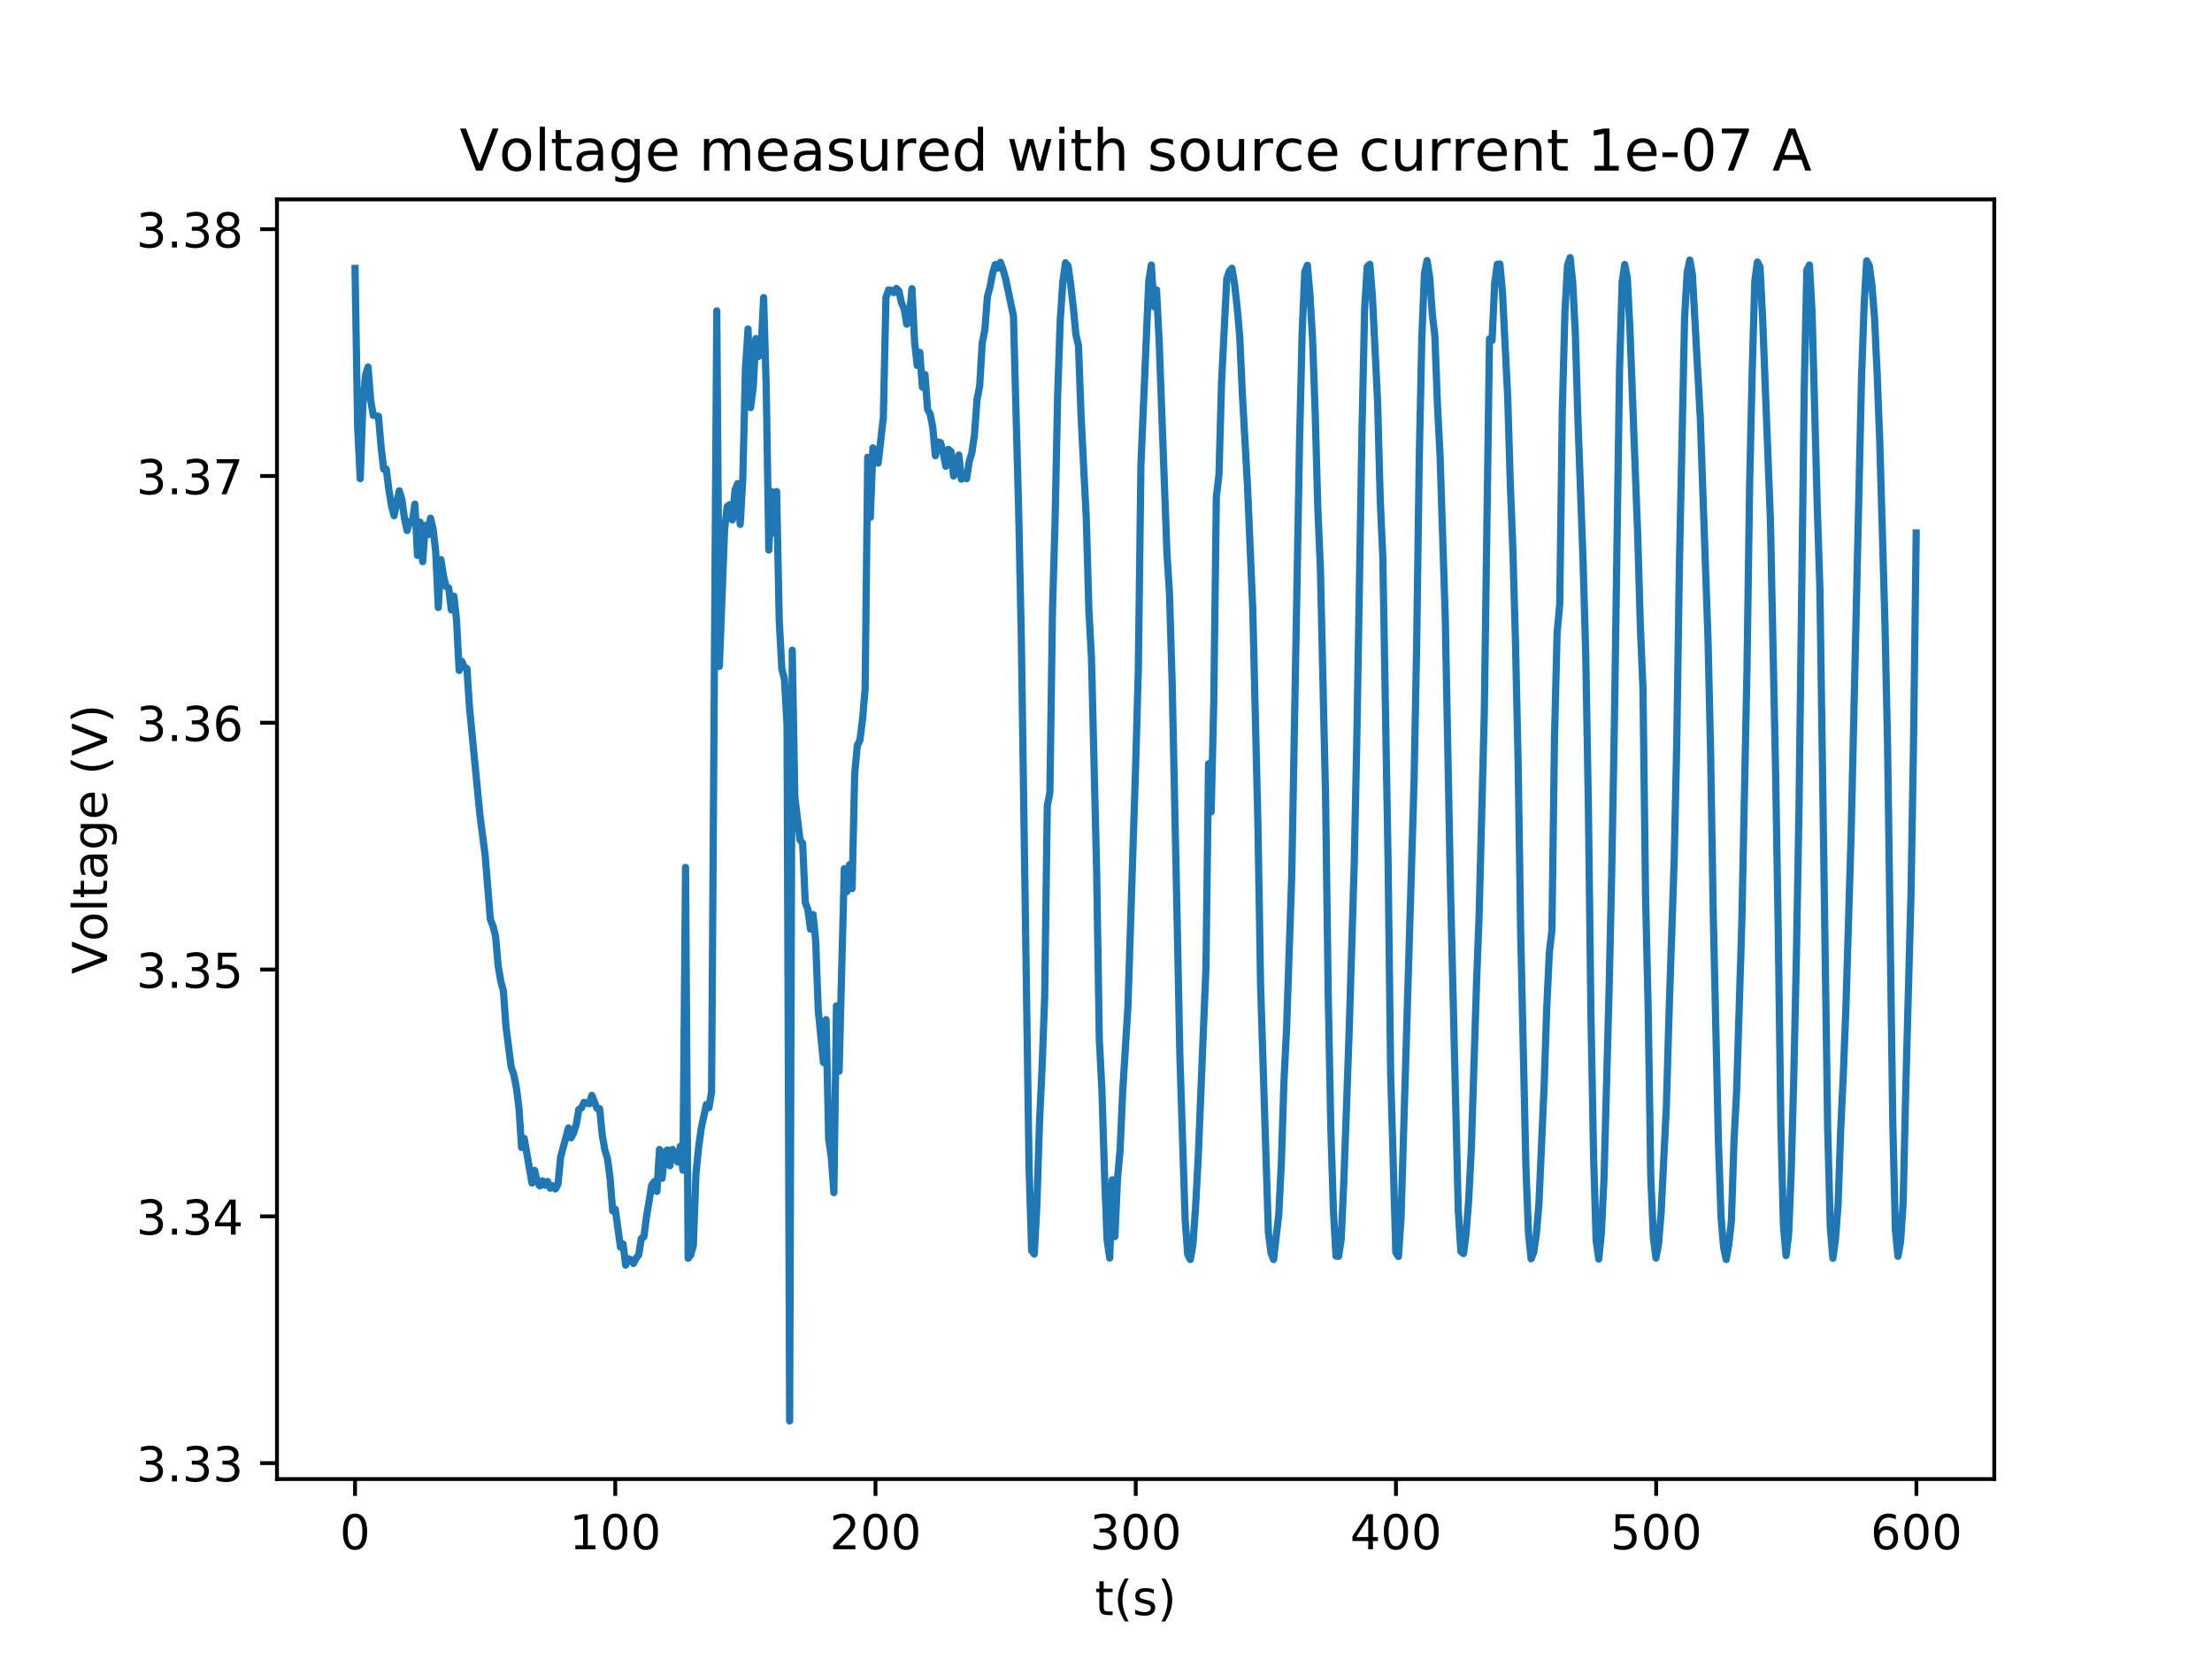 <?xml version="1.0" encoding="utf-8" standalone="no"?>
<!DOCTYPE svg PUBLIC "-//W3C//DTD SVG 1.1//EN"
  "http://www.w3.org/Graphics/SVG/1.1/DTD/svg11.dtd">
<!-- Created with matplotlib (http://matplotlib.org/) -->
<svg height="345pt" version="1.1" viewBox="0 0 460 345" width="460pt" xmlns="http://www.w3.org/2000/svg" xmlns:xlink="http://www.w3.org/1999/xlink">
 <defs>
  <style type="text/css">
*{stroke-linecap:butt;stroke-linejoin:round;}
  </style>
 </defs>
 <g id="figure_1">
  <g id="patch_1">
   <path d="M 0 345.6 
L 460.8 345.6 
L 460.8 0 
L 0 0 
z
" style="fill:#ffffff;"/>
  </g>
  <g id="axes_1">
   <g id="patch_2">
    <path d="M 57.6 307.584 
L 414.72 307.584 
L 414.72 41.472 
L 57.6 41.472 
z
" style="fill:#ffffff;"/>
   </g>
   <g id="matplotlib.axis_1">
    <g id="xtick_1">
     <g id="line2d_1">
      <defs>
       <path d="M 0 0 
L 0 3.5 
" id="m2e6002503b" style="stroke:#000000;stroke-width:0.8;"/>
      </defs>
      <g>
       <use style="stroke:#000000;stroke-width:0.8;" x="73.833" xlink:href="#m2e6002503b" y="307.584"/>
      </g>
     </g>
     <g id="text_1">
      <!-- 0 -->
      <defs>
       <path d="M 31.781 66.406 
Q 24.172 66.406 20.328 58.906 
Q 16.5 51.422 16.5 36.375 
Q 16.5 21.391 20.328 13.891 
Q 24.172 6.391 31.781 6.391 
Q 39.453 6.391 43.281 13.891 
Q 47.125 21.391 47.125 36.375 
Q 47.125 51.422 43.281 58.906 
Q 39.453 66.406 31.781 66.406 
z
M 31.781 74.219 
Q 44.047 74.219 50.516 64.516 
Q 56.984 54.828 56.984 36.375 
Q 56.984 17.969 50.516 8.266 
Q 44.047 -1.422 31.781 -1.422 
Q 19.531 -1.422 13.062 8.266 
Q 6.594 17.969 6.594 36.375 
Q 6.594 54.828 13.062 64.516 
Q 19.531 74.219 31.781 74.219 
z
" id="DejaVuSans-30"/>
      </defs>
      <g transform="translate(70.651 322.182)scale(0.1 -0.1)">
       <use xlink:href="#DejaVuSans-30"/>
      </g>
     </g>
    </g>
    <g id="xtick_2">
     <g id="line2d_2">
      <g>
       <use style="stroke:#000000;stroke-width:0.8;" x="127.949" xlink:href="#m2e6002503b" y="307.584"/>
      </g>
     </g>
     <g id="text_2">
      <!-- 100 -->
      <defs>
       <path d="M 12.406 8.297 
L 28.516 8.297 
L 28.516 63.922 
L 10.984 60.406 
L 10.984 69.391 
L 28.422 72.906 
L 38.281 72.906 
L 38.281 8.297 
L 54.391 8.297 
L 54.391 0 
L 12.406 0 
z
" id="DejaVuSans-31"/>
      </defs>
      <g transform="translate(118.405 322.182)scale(0.1 -0.1)">
       <use xlink:href="#DejaVuSans-31"/>
       <use x="63.623" xlink:href="#DejaVuSans-30"/>
       <use x="127.246" xlink:href="#DejaVuSans-30"/>
      </g>
     </g>
    </g>
    <g id="xtick_3">
     <g id="line2d_3">
      <g>
       <use style="stroke:#000000;stroke-width:0.8;" x="182.065" xlink:href="#m2e6002503b" y="307.584"/>
      </g>
     </g>
     <g id="text_3">
      <!-- 200 -->
      <defs>
       <path d="M 19.188 8.297 
L 53.609 8.297 
L 53.609 0 
L 7.328 0 
L 7.328 8.297 
Q 12.938 14.109 22.625 23.891 
Q 32.328 33.688 34.812 36.531 
Q 39.547 41.844 41.422 45.531 
Q 43.312 49.219 43.312 52.781 
Q 43.312 58.594 39.234 62.25 
Q 35.156 65.922 28.609 65.922 
Q 23.969 65.922 18.812 64.312 
Q 13.672 62.703 7.812 59.422 
L 7.812 69.391 
Q 13.766 71.781 18.938 73 
Q 24.125 74.219 28.422 74.219 
Q 39.75 74.219 46.484 68.547 
Q 53.219 62.891 53.219 53.422 
Q 53.219 48.922 51.531 44.891 
Q 49.859 40.875 45.406 35.406 
Q 44.188 33.984 37.641 27.219 
Q 31.109 20.453 19.188 8.297 
z
" id="DejaVuSans-32"/>
      </defs>
      <g transform="translate(172.522 322.182)scale(0.1 -0.1)">
       <use xlink:href="#DejaVuSans-32"/>
       <use x="63.623" xlink:href="#DejaVuSans-30"/>
       <use x="127.246" xlink:href="#DejaVuSans-30"/>
      </g>
     </g>
    </g>
    <g id="xtick_4">
     <g id="line2d_4">
      <g>
       <use style="stroke:#000000;stroke-width:0.8;" x="236.182" xlink:href="#m2e6002503b" y="307.584"/>
      </g>
     </g>
     <g id="text_4">
      <!-- 300 -->
      <defs>
       <path d="M 40.578 39.312 
Q 47.656 37.797 51.625 33 
Q 55.609 28.219 55.609 21.188 
Q 55.609 10.406 48.188 4.484 
Q 40.766 -1.422 27.094 -1.422 
Q 22.516 -1.422 17.656 -0.516 
Q 12.797 0.391 7.625 2.203 
L 7.625 11.719 
Q 11.719 9.328 16.594 8.109 
Q 21.484 6.891 26.812 6.891 
Q 36.078 6.891 40.938 10.547 
Q 45.797 14.203 45.797 21.188 
Q 45.797 27.641 41.281 31.266 
Q 36.766 34.906 28.719 34.906 
L 20.219 34.906 
L 20.219 43.016 
L 29.109 43.016 
Q 36.375 43.016 40.234 45.922 
Q 44.094 48.828 44.094 54.297 
Q 44.094 59.906 40.109 62.906 
Q 36.141 65.922 28.719 65.922 
Q 24.656 65.922 20.016 65.031 
Q 15.375 64.156 9.812 62.312 
L 9.812 71.094 
Q 15.438 72.656 20.344 73.438 
Q 25.25 74.219 29.594 74.219 
Q 40.828 74.219 47.359 69.109 
Q 53.906 64.016 53.906 55.328 
Q 53.906 49.266 50.438 45.094 
Q 46.969 40.922 40.578 39.312 
z
" id="DejaVuSans-33"/>
      </defs>
      <g transform="translate(226.638 322.182)scale(0.1 -0.1)">
       <use xlink:href="#DejaVuSans-33"/>
       <use x="63.623" xlink:href="#DejaVuSans-30"/>
       <use x="127.246" xlink:href="#DejaVuSans-30"/>
      </g>
     </g>
    </g>
    <g id="xtick_5">
     <g id="line2d_5">
      <g>
       <use style="stroke:#000000;stroke-width:0.8;" x="290.298" xlink:href="#m2e6002503b" y="307.584"/>
      </g>
     </g>
     <g id="text_5">
      <!-- 400 -->
      <defs>
       <path d="M 37.797 64.312 
L 12.891 25.391 
L 37.797 25.391 
z
M 35.203 72.906 
L 47.609 72.906 
L 47.609 25.391 
L 58.016 25.391 
L 58.016 17.188 
L 47.609 17.188 
L 47.609 0 
L 37.797 0 
L 37.797 17.188 
L 4.891 17.188 
L 4.891 26.703 
z
" id="DejaVuSans-34"/>
      </defs>
      <g transform="translate(280.754 322.182)scale(0.1 -0.1)">
       <use xlink:href="#DejaVuSans-34"/>
       <use x="63.623" xlink:href="#DejaVuSans-30"/>
       <use x="127.246" xlink:href="#DejaVuSans-30"/>
      </g>
     </g>
    </g>
    <g id="xtick_6">
     <g id="line2d_6">
      <g>
       <use style="stroke:#000000;stroke-width:0.8;" x="344.415" xlink:href="#m2e6002503b" y="307.584"/>
      </g>
     </g>
     <g id="text_6">
      <!-- 500 -->
      <defs>
       <path d="M 10.797 72.906 
L 49.516 72.906 
L 49.516 64.594 
L 19.828 64.594 
L 19.828 46.734 
Q 21.969 47.469 24.109 47.828 
Q 26.266 48.188 28.422 48.188 
Q 40.625 48.188 47.75 41.5 
Q 54.891 34.812 54.891 23.391 
Q 54.891 11.625 47.562 5.094 
Q 40.234 -1.422 26.906 -1.422 
Q 22.312 -1.422 17.547 -0.641 
Q 12.797 0.141 7.719 1.703 
L 7.719 11.625 
Q 12.109 9.234 16.797 8.062 
Q 21.484 6.891 26.703 6.891 
Q 35.156 6.891 40.078 11.328 
Q 45.016 15.766 45.016 23.391 
Q 45.016 31 40.078 35.438 
Q 35.156 39.891 26.703 39.891 
Q 22.75 39.891 18.812 39.016 
Q 14.891 38.141 10.797 36.281 
z
" id="DejaVuSans-35"/>
      </defs>
      <g transform="translate(334.871 322.182)scale(0.1 -0.1)">
       <use xlink:href="#DejaVuSans-35"/>
       <use x="63.623" xlink:href="#DejaVuSans-30"/>
       <use x="127.246" xlink:href="#DejaVuSans-30"/>
      </g>
     </g>
    </g>
    <g id="xtick_7">
     <g id="line2d_7">
      <g>
       <use style="stroke:#000000;stroke-width:0.8;" x="398.531" xlink:href="#m2e6002503b" y="307.584"/>
      </g>
     </g>
     <g id="text_7">
      <!-- 600 -->
      <defs>
       <path d="M 33.016 40.375 
Q 26.375 40.375 22.484 35.828 
Q 18.609 31.297 18.609 23.391 
Q 18.609 15.531 22.484 10.953 
Q 26.375 6.391 33.016 6.391 
Q 39.656 6.391 43.531 10.953 
Q 47.406 15.531 47.406 23.391 
Q 47.406 31.297 43.531 35.828 
Q 39.656 40.375 33.016 40.375 
z
M 52.594 71.297 
L 52.594 62.312 
Q 48.875 64.062 45.094 64.984 
Q 41.312 65.922 37.594 65.922 
Q 27.828 65.922 22.672 59.328 
Q 17.531 52.734 16.797 39.406 
Q 19.672 43.656 24.016 45.922 
Q 28.375 48.188 33.594 48.188 
Q 44.578 48.188 50.953 41.516 
Q 57.328 34.859 57.328 23.391 
Q 57.328 12.156 50.688 5.359 
Q 44.047 -1.422 33.016 -1.422 
Q 20.359 -1.422 13.672 8.266 
Q 6.984 17.969 6.984 36.375 
Q 6.984 53.656 15.188 63.938 
Q 23.391 74.219 37.203 74.219 
Q 40.922 74.219 44.703 73.484 
Q 48.484 72.75 52.594 71.297 
z
" id="DejaVuSans-36"/>
      </defs>
      <g transform="translate(388.987 322.182)scale(0.1 -0.1)">
       <use xlink:href="#DejaVuSans-36"/>
       <use x="63.623" xlink:href="#DejaVuSans-30"/>
       <use x="127.246" xlink:href="#DejaVuSans-30"/>
      </g>
     </g>
    </g>
    <g id="text_8">
     <!-- t(s) -->
     <defs>
      <path d="M 18.312 70.219 
L 18.312 54.688 
L 36.812 54.688 
L 36.812 47.703 
L 18.312 47.703 
L 18.312 18.016 
Q 18.312 11.328 20.141 9.422 
Q 21.969 7.516 27.594 7.516 
L 36.812 7.516 
L 36.812 0 
L 27.594 0 
Q 17.188 0 13.234 3.875 
Q 9.281 7.766 9.281 18.016 
L 9.281 47.703 
L 2.688 47.703 
L 2.688 54.688 
L 9.281 54.688 
L 9.281 70.219 
z
" id="DejaVuSans-74"/>
      <path d="M 31 75.875 
Q 24.469 64.656 21.281 53.656 
Q 18.109 42.672 18.109 31.391 
Q 18.109 20.125 21.312 9.062 
Q 24.516 -2 31 -13.188 
L 23.188 -13.188 
Q 15.875 -1.703 12.234 9.375 
Q 8.594 20.453 8.594 31.391 
Q 8.594 42.281 12.203 53.312 
Q 15.828 64.359 23.188 75.875 
z
" id="DejaVuSans-28"/>
      <path d="M 44.281 53.078 
L 44.281 44.578 
Q 40.484 46.531 36.375 47.5 
Q 32.281 48.484 27.875 48.484 
Q 21.188 48.484 17.844 46.438 
Q 14.5 44.391 14.5 40.281 
Q 14.5 37.156 16.891 35.375 
Q 19.281 33.594 26.516 31.984 
L 29.594 31.297 
Q 39.156 29.25 43.188 25.516 
Q 47.219 21.781 47.219 15.094 
Q 47.219 7.469 41.188 3.016 
Q 35.156 -1.422 24.609 -1.422 
Q 20.219 -1.422 15.453 -0.562 
Q 10.688 0.297 5.422 2 
L 5.422 11.281 
Q 10.406 8.688 15.234 7.391 
Q 20.062 6.109 24.812 6.109 
Q 31.156 6.109 34.562 8.281 
Q 37.984 10.453 37.984 14.406 
Q 37.984 18.062 35.516 20.016 
Q 33.062 21.969 24.703 23.781 
L 21.578 24.516 
Q 13.234 26.266 9.516 29.906 
Q 5.812 33.547 5.812 39.891 
Q 5.812 47.609 11.281 51.797 
Q 16.75 56 26.812 56 
Q 31.781 56 36.172 55.266 
Q 40.578 54.547 44.281 53.078 
z
" id="DejaVuSans-73"/>
      <path d="M 8.016 75.875 
L 15.828 75.875 
Q 23.141 64.359 26.781 53.312 
Q 30.422 42.281 30.422 31.391 
Q 30.422 20.453 26.781 9.375 
Q 23.141 -1.703 15.828 -13.188 
L 8.016 -13.188 
Q 14.5 -2 17.703 9.062 
Q 20.906 20.125 20.906 31.391 
Q 20.906 42.672 17.703 53.656 
Q 14.5 64.656 8.016 75.875 
z
" id="DejaVuSans-29"/>
     </defs>
     <g transform="translate(227.694 335.861)scale(0.1 -0.1)">
      <use xlink:href="#DejaVuSans-74"/>
      <use x="39.209" xlink:href="#DejaVuSans-28"/>
      <use x="78.223" xlink:href="#DejaVuSans-73"/>
      <use x="130.322" xlink:href="#DejaVuSans-29"/>
     </g>
    </g>
   </g>
   <g id="matplotlib.axis_2">
    <g id="ytick_1">
     <g id="line2d_8">
      <defs>
       <path d="M 0 0 
L -3.5 0 
" id="m7a44219eab" style="stroke:#000000;stroke-width:0.8;"/>
      </defs>
      <g>
       <use style="stroke:#000000;stroke-width:0.8;" x="57.6" xlink:href="#m7a44219eab" y="304.264"/>
      </g>
     </g>
     <g id="text_9">
      <!-- 3.33 -->
      <defs>
       <path d="M 10.688 12.406 
L 21 12.406 
L 21 0 
L 10.688 0 
z
" id="DejaVuSans-2e"/>
      </defs>
      <g transform="translate(28.334 308.063)scale(0.1 -0.1)">
       <use xlink:href="#DejaVuSans-33"/>
       <use x="63.623" xlink:href="#DejaVuSans-2e"/>
       <use x="95.41" xlink:href="#DejaVuSans-33"/>
       <use x="159.033" xlink:href="#DejaVuSans-33"/>
      </g>
     </g>
    </g>
    <g id="ytick_2">
     <g id="line2d_9">
      <g>
       <use style="stroke:#000000;stroke-width:0.8;" x="57.6" xlink:href="#m7a44219eab" y="252.944"/>
      </g>
     </g>
     <g id="text_10">
      <!-- 3.34 -->
      <g transform="translate(28.334 256.743)scale(0.1 -0.1)">
       <use xlink:href="#DejaVuSans-33"/>
       <use x="63.623" xlink:href="#DejaVuSans-2e"/>
       <use x="95.41" xlink:href="#DejaVuSans-33"/>
       <use x="159.033" xlink:href="#DejaVuSans-34"/>
      </g>
     </g>
    </g>
    <g id="ytick_3">
     <g id="line2d_10">
      <g>
       <use style="stroke:#000000;stroke-width:0.8;" x="57.6" xlink:href="#m7a44219eab" y="201.625"/>
      </g>
     </g>
     <g id="text_11">
      <!-- 3.35 -->
      <g transform="translate(28.334 205.424)scale(0.1 -0.1)">
       <use xlink:href="#DejaVuSans-33"/>
       <use x="63.623" xlink:href="#DejaVuSans-2e"/>
       <use x="95.41" xlink:href="#DejaVuSans-33"/>
       <use x="159.033" xlink:href="#DejaVuSans-35"/>
      </g>
     </g>
    </g>
    <g id="ytick_4">
     <g id="line2d_11">
      <g>
       <use style="stroke:#000000;stroke-width:0.8;" x="57.6" xlink:href="#m7a44219eab" y="150.305"/>
      </g>
     </g>
     <g id="text_12">
      <!-- 3.36 -->
      <g transform="translate(28.334 154.104)scale(0.1 -0.1)">
       <use xlink:href="#DejaVuSans-33"/>
       <use x="63.623" xlink:href="#DejaVuSans-2e"/>
       <use x="95.41" xlink:href="#DejaVuSans-33"/>
       <use x="159.033" xlink:href="#DejaVuSans-36"/>
      </g>
     </g>
    </g>
    <g id="ytick_5">
     <g id="line2d_12">
      <g>
       <use style="stroke:#000000;stroke-width:0.8;" x="57.6" xlink:href="#m7a44219eab" y="98.986"/>
      </g>
     </g>
     <g id="text_13">
      <!-- 3.37 -->
      <defs>
       <path d="M 8.203 72.906 
L 55.078 72.906 
L 55.078 68.703 
L 28.609 0 
L 18.312 0 
L 43.219 64.594 
L 8.203 64.594 
z
" id="DejaVuSans-37"/>
      </defs>
      <g transform="translate(28.334 102.785)scale(0.1 -0.1)">
       <use xlink:href="#DejaVuSans-33"/>
       <use x="63.623" xlink:href="#DejaVuSans-2e"/>
       <use x="95.41" xlink:href="#DejaVuSans-33"/>
       <use x="159.033" xlink:href="#DejaVuSans-37"/>
      </g>
     </g>
    </g>
    <g id="ytick_6">
     <g id="line2d_13">
      <g>
       <use style="stroke:#000000;stroke-width:0.8;" x="57.6" xlink:href="#m7a44219eab" y="47.666"/>
      </g>
     </g>
     <g id="text_14">
      <!-- 3.38 -->
      <defs>
       <path d="M 31.781 34.625 
Q 24.75 34.625 20.719 30.859 
Q 16.703 27.094 16.703 20.516 
Q 16.703 13.922 20.719 10.156 
Q 24.75 6.391 31.781 6.391 
Q 38.812 6.391 42.859 10.172 
Q 46.922 13.969 46.922 20.516 
Q 46.922 27.094 42.891 30.859 
Q 38.875 34.625 31.781 34.625 
z
M 21.922 38.812 
Q 15.578 40.375 12.031 44.719 
Q 8.5 49.078 8.5 55.328 
Q 8.5 64.062 14.719 69.141 
Q 20.953 74.219 31.781 74.219 
Q 42.672 74.219 48.875 69.141 
Q 55.078 64.062 55.078 55.328 
Q 55.078 49.078 51.531 44.719 
Q 48 40.375 41.703 38.812 
Q 48.828 37.156 52.797 32.312 
Q 56.781 27.484 56.781 20.516 
Q 56.781 9.906 50.312 4.234 
Q 43.844 -1.422 31.781 -1.422 
Q 19.734 -1.422 13.25 4.234 
Q 6.781 9.906 6.781 20.516 
Q 6.781 27.484 10.781 32.312 
Q 14.797 37.156 21.922 38.812 
z
M 18.312 54.391 
Q 18.312 48.734 21.844 45.562 
Q 25.391 42.391 31.781 42.391 
Q 38.141 42.391 41.719 45.562 
Q 45.312 48.734 45.312 54.391 
Q 45.312 60.062 41.719 63.234 
Q 38.141 66.406 31.781 66.406 
Q 25.391 66.406 21.844 63.234 
Q 18.312 60.062 18.312 54.391 
z
" id="DejaVuSans-38"/>
      </defs>
      <g transform="translate(28.334 51.465)scale(0.1 -0.1)">
       <use xlink:href="#DejaVuSans-33"/>
       <use x="63.623" xlink:href="#DejaVuSans-2e"/>
       <use x="95.41" xlink:href="#DejaVuSans-33"/>
       <use x="159.033" xlink:href="#DejaVuSans-38"/>
      </g>
     </g>
    </g>
    <g id="text_15">
     <!-- Voltage (V) -->
     <defs>
      <path d="M 28.609 0 
L 0.781 72.906 
L 11.078 72.906 
L 34.188 11.531 
L 57.328 72.906 
L 67.578 72.906 
L 39.797 0 
z
" id="DejaVuSans-56"/>
      <path d="M 30.609 48.391 
Q 23.391 48.391 19.188 42.75 
Q 14.984 37.109 14.984 27.297 
Q 14.984 17.484 19.156 11.844 
Q 23.344 6.203 30.609 6.203 
Q 37.797 6.203 41.984 11.859 
Q 46.188 17.531 46.188 27.297 
Q 46.188 37.016 41.984 42.703 
Q 37.797 48.391 30.609 48.391 
z
M 30.609 56 
Q 42.328 56 49.016 48.375 
Q 55.719 40.766 55.719 27.297 
Q 55.719 13.875 49.016 6.219 
Q 42.328 -1.422 30.609 -1.422 
Q 18.844 -1.422 12.172 6.219 
Q 5.516 13.875 5.516 27.297 
Q 5.516 40.766 12.172 48.375 
Q 18.844 56 30.609 56 
z
" id="DejaVuSans-6f"/>
      <path d="M 9.422 75.984 
L 18.406 75.984 
L 18.406 0 
L 9.422 0 
z
" id="DejaVuSans-6c"/>
      <path d="M 34.281 27.484 
Q 23.391 27.484 19.188 25 
Q 14.984 22.516 14.984 16.5 
Q 14.984 11.719 18.141 8.906 
Q 21.297 6.109 26.703 6.109 
Q 34.188 6.109 38.703 11.406 
Q 43.219 16.703 43.219 25.484 
L 43.219 27.484 
z
M 52.203 31.203 
L 52.203 0 
L 43.219 0 
L 43.219 8.297 
Q 40.141 3.328 35.547 0.953 
Q 30.953 -1.422 24.312 -1.422 
Q 15.922 -1.422 10.953 3.297 
Q 6 8.016 6 15.922 
Q 6 25.141 12.172 29.828 
Q 18.359 34.516 30.609 34.516 
L 43.219 34.516 
L 43.219 35.406 
Q 43.219 41.609 39.141 45 
Q 35.062 48.391 27.688 48.391 
Q 23 48.391 18.547 47.266 
Q 14.109 46.141 10.016 43.891 
L 10.016 52.203 
Q 14.938 54.109 19.578 55.047 
Q 24.219 56 28.609 56 
Q 40.484 56 46.344 49.844 
Q 52.203 43.703 52.203 31.203 
z
" id="DejaVuSans-61"/>
      <path d="M 45.406 27.984 
Q 45.406 37.75 41.375 43.109 
Q 37.359 48.484 30.078 48.484 
Q 22.859 48.484 18.828 43.109 
Q 14.797 37.75 14.797 27.984 
Q 14.797 18.266 18.828 12.891 
Q 22.859 7.516 30.078 7.516 
Q 37.359 7.516 41.375 12.891 
Q 45.406 18.266 45.406 27.984 
z
M 54.391 6.781 
Q 54.391 -7.172 48.188 -13.984 
Q 42 -20.797 29.203 -20.797 
Q 24.469 -20.797 20.266 -20.094 
Q 16.062 -19.391 12.109 -17.922 
L 12.109 -9.188 
Q 16.062 -11.328 19.922 -12.344 
Q 23.781 -13.375 27.781 -13.375 
Q 36.625 -13.375 41.016 -8.766 
Q 45.406 -4.156 45.406 5.172 
L 45.406 9.625 
Q 42.625 4.781 38.281 2.391 
Q 33.938 0 27.875 0 
Q 17.828 0 11.672 7.656 
Q 5.516 15.328 5.516 27.984 
Q 5.516 40.672 11.672 48.328 
Q 17.828 56 27.875 56 
Q 33.938 56 38.281 53.609 
Q 42.625 51.219 45.406 46.391 
L 45.406 54.688 
L 54.391 54.688 
z
" id="DejaVuSans-67"/>
      <path d="M 56.203 29.594 
L 56.203 25.203 
L 14.891 25.203 
Q 15.484 15.922 20.484 11.062 
Q 25.484 6.203 34.422 6.203 
Q 39.594 6.203 44.453 7.469 
Q 49.312 8.734 54.109 11.281 
L 54.109 2.781 
Q 49.266 0.734 44.188 -0.344 
Q 39.109 -1.422 33.891 -1.422 
Q 20.797 -1.422 13.156 6.188 
Q 5.516 13.812 5.516 26.812 
Q 5.516 40.234 12.766 48.109 
Q 20.016 56 32.328 56 
Q 43.359 56 49.781 48.891 
Q 56.203 41.797 56.203 29.594 
z
M 47.219 32.234 
Q 47.125 39.594 43.094 43.984 
Q 39.062 48.391 32.422 48.391 
Q 24.906 48.391 20.391 44.141 
Q 15.875 39.891 15.188 32.172 
z
" id="DejaVuSans-65"/>
      <path id="DejaVuSans-20"/>
     </defs>
     <g transform="translate(22.255 202.577)rotate(-90)scale(0.1 -0.1)">
      <use xlink:href="#DejaVuSans-56"/>
      <use x="68.299" xlink:href="#DejaVuSans-6f"/>
      <use x="129.48" xlink:href="#DejaVuSans-6c"/>
      <use x="157.264" xlink:href="#DejaVuSans-74"/>
      <use x="196.473" xlink:href="#DejaVuSans-61"/>
      <use x="257.752" xlink:href="#DejaVuSans-67"/>
      <use x="321.229" xlink:href="#DejaVuSans-65"/>
      <use x="382.752" xlink:href="#DejaVuSans-20"/>
      <use x="414.539" xlink:href="#DejaVuSans-28"/>
      <use x="453.553" xlink:href="#DejaVuSans-56"/>
      <use x="521.961" xlink:href="#DejaVuSans-29"/>
     </g>
    </g>
   </g>
   <g id="line2d_14">
    <path clip-path="url(#p91eec96ebd)" d="M 73.833 55.826 
L 74.374 88.824 
L 74.915 99.55 
L 75.456 84.257 
L 75.998 78.099 
L 76.539 76.303 
L 77.08 83.179 
L 77.621 86.361 
L 78.704 86.566 
L 79.245 92.879 
L 79.786 97.549 
L 80.327 97.549 
L 80.868 101.86 
L 81.41 105.144 
L 81.951 107.248 
L 83.033 102.065 
L 83.574 103.861 
L 84.115 107.813 
L 84.657 110.327 
L 85.198 108.429 
L 85.739 108.634 
L 86.28 104.836 
L 86.821 115.511 
L 87.362 108.582 
L 87.904 116.794 
L 88.445 109.25 
L 88.986 111.2 
L 89.527 107.761 
L 90.068 110.019 
L 90.609 114.741 
L 91.151 126.339 
L 91.692 116.383 
L 92.233 119.821 
L 92.774 121.977 
L 93.315 122.285 
L 93.856 126.852 
L 94.397 123.978 
L 94.939 128.905 
L 95.48 139.425 
L 96.021 137.527 
L 96.562 138.758 
L 97.103 139.015 
L 97.644 147.226 
L 99.809 169.55 
L 100.891 177.864 
L 101.974 191.207 
L 102.515 192.541 
L 103.056 194.697 
L 103.597 200.855 
L 104.138 204.037 
L 104.68 206.038 
L 105.221 213.479 
L 106.303 221.896 
L 106.844 223.435 
L 107.385 226.155 
L 107.927 230.466 
L 108.468 238.626 
L 109.009 236.727 
L 110.632 246.016 
L 111.174 243.399 
L 111.715 245.759 
L 112.256 246.632 
L 112.797 245.554 
L 113.338 246.478 
L 113.879 245.708 
L 114.421 247.094 
L 114.962 246.581 
L 115.503 247.248 
L 116.044 246.273 
L 116.585 240.627 
L 118.209 234.572 
L 118.75 236.625 
L 119.291 235.598 
L 119.832 233.853 
L 120.373 230.723 
L 120.915 230.415 
L 121.456 229.235 
L 122.538 229.542 
L 123.079 227.798 
L 124.162 230.518 
L 124.703 230.569 
L 125.244 236.06 
L 125.785 239.139 
L 126.326 240.935 
L 126.867 244.99 
L 127.408 251.815 
L 127.95 251.456 
L 129.032 259.359 
L 129.573 258.692 
L 130.114 263.105 
L 130.655 261.771 
L 131.197 261.976 
L 131.738 262.746 
L 132.279 261.668 
L 132.82 260.95 
L 133.361 257.563 
L 133.902 257.204 
L 134.444 253.047 
L 135.526 246.478 
L 136.067 245.708 
L 136.608 247.761 
L 137.149 239.037 
L 137.691 245.041 
L 138.232 239.652 
L 138.773 239.139 
L 139.314 242.424 
L 139.855 239.037 
L 140.938 241.654 
L 141.479 238.369 
L 142.02 243.347 
L 142.562 180.378 
L 143.103 261.668 
L 143.644 261.001 
L 144.186 258.949 
L 144.727 244.117 
L 145.269 238.729 
L 145.81 234.726 
L 146.892 229.696 
L 147.433 230.364 
L 147.974 227.028 
L 149.057 64.653 
L 149.599 138.553 
L 150.682 110.122 
L 151.223 105.349 
L 151.764 104.939 
L 152.305 108.121 
L 152.846 101.962 
L 153.388 100.577 
L 153.929 109.044 
L 154.47 99.55 
L 155.011 77.072 
L 155.553 68.399 
L 156.094 84.77 
L 156.635 80.511 
L 157.176 70.401 
L 157.718 74.147 
L 158.259 73.121 
L 158.8 61.882 
L 159.341 80.511 
L 159.883 114.382 
L 160.424 102.219 
L 160.965 110.841 
L 161.506 102.219 
L 162.047 129.059 
L 162.588 139.118 
L 163.13 141.17 
L 163.671 150.716 
L 164.212 295.488 
L 164.753 135.217 
L 165.294 165.804 
L 166.377 174.682 
L 166.918 175.4 
L 167.459 187.666 
L 168 189.103 
L 168.541 193.208 
L 169.082 190.18 
L 169.624 195.62 
L 170.165 210.195 
L 171.247 220.972 
L 171.788 212.043 
L 172.329 236.83 
L 172.871 240.627 
L 173.412 248.017 
L 173.953 209.169 
L 174.495 222.768 
L 175.579 180.635 
L 176.12 185.408 
L 176.661 179.814 
L 177.202 184.792 
L 177.744 160.826 
L 178.285 155.027 
L 178.826 153.949 
L 179.367 149.587 
L 179.908 143.274 
L 180.45 95.085 
L 180.991 107.607 
L 181.532 93.135 
L 182.074 95.958 
L 182.615 96.317 
L 183.697 86.823 
L 184.239 61.882 
L 184.78 60.291 
L 185.321 60.393 
L 185.862 60.855 
L 186.403 59.983 
L 186.945 60.547 
L 187.486 63.011 
L 188.027 64.242 
L 188.568 67.424 
L 189.109 65.782 
L 189.65 60.034 
L 190.192 71.017 
L 190.733 75.995 
L 191.274 73.275 
L 191.815 80.511 
L 192.356 77.893 
L 192.897 85.129 
L 193.439 86.105 
L 193.98 88.927 
L 194.521 94.778 
L 195.062 91.904 
L 195.603 92.058 
L 196.144 94.162 
L 196.686 96.984 
L 197.227 93.443 
L 197.768 93.905 
L 198.309 98.986 
L 198.85 98.37 
L 199.391 94.624 
L 199.933 99.653 
L 200.474 98.473 
L 201.015 99.55 
L 201.556 95.958 
L 202.097 94.162 
L 202.638 90.518 
L 203.18 83.077 
L 203.721 80.357 
L 204.262 71.325 
L 204.803 68.605 
L 205.344 61.625 
L 205.885 59.675 
L 206.427 56.801 
L 206.968 55.005 
L 207.509 55.775 
L 208.05 54.543 
L 208.591 56.083 
L 209.132 57.981 
L 210.756 65.731 
L 211.838 106.273 
L 212.378 132.087 
L 214.001 242.886 
L 214.542 260.078 
L 215.083 260.796 
L 215.624 250.686 
L 216.165 233.545 
L 216.706 222.05 
L 217.247 207.372 
L 217.788 167.651 
L 218.329 164.829 
L 218.87 127.057 
L 219.411 108.326 
L 219.952 81.948 
L 220.493 66.501 
L 221.034 58.495 
L 221.575 54.646 
L 222.116 55.313 
L 222.656 59.162 
L 223.197 63.832 
L 223.738 69.58 
L 224.279 71.889 
L 224.82 86.618 
L 225.902 107.813 
L 226.443 126.904 
L 226.984 136.911 
L 228.066 181.713 
L 228.607 216.045 
L 229.148 226.617 
L 229.689 244.066 
L 230.23 257.871 
L 230.771 261.617 
L 231.312 245.349 
L 231.853 257.152 
L 232.393 245.144 
L 232.934 239.037 
L 233.475 226.977 
L 234.557 209.374 
L 236.18 158.773 
L 236.721 139.323 
L 237.262 96.779 
L 238.885 58.546 
L 239.426 55.108 
L 239.967 63.781 
L 240.508 60.291 
L 241.049 70.811 
L 242.671 114.895 
L 243.212 123.619 
L 243.753 141.735 
L 244.835 193.414 
L 245.376 220.048 
L 246.458 253.663 
L 246.999 260.899 
L 247.54 261.925 
L 248.081 258.795 
L 248.622 251.148 
L 249.163 240.987 
L 250.786 201.317 
L 251.327 158.824 
L 251.868 168.832 
L 252.409 146.2 
L 252.949 103.348 
L 253.49 98.729 
L 254.031 79.536 
L 255.113 57.981 
L 255.654 56.391 
L 256.195 55.775 
L 256.736 59.111 
L 257.277 63.935 
L 257.818 70.093 
L 258.359 81.999 
L 259.441 101.346 
L 260.523 126.75 
L 261.605 171.962 
L 262.146 204.96 
L 263.768 256.229 
L 264.309 260.539 
L 264.85 261.925 
L 265.932 252.534 
L 266.473 241.705 
L 267.014 224.718 
L 267.555 213.941 
L 268.637 181.61 
L 270.26 91.39 
L 270.801 68.81 
L 271.342 56.493 
L 271.883 55.159 
L 272.424 61.42 
L 272.964 70.709 
L 273.505 85.951 
L 274.046 105.606 
L 274.587 118.282 
L 275.669 166.112 
L 276.21 206.859 
L 276.751 234.418 
L 277.292 251.815 
L 277.833 261.207 
L 278.374 261.258 
L 278.915 257.666 
L 279.456 245.811 
L 280.538 215.327 
L 281.62 179.711 
L 282.161 153.59 
L 283.242 89.184 
L 283.783 64.242 
L 284.324 55.467 
L 284.865 54.954 
L 285.406 61.625 
L 286.488 83.693 
L 287.029 103.912 
L 287.57 116.075 
L 288.652 178.582 
L 289.193 223.179 
L 290.275 260.437 
L 290.816 261.309 
L 291.357 253.355 
L 294.061 162.571 
L 294.602 134.242 
L 295.143 95.188 
L 295.684 70.093 
L 296.225 56.904 
L 296.766 54.184 
L 297.307 57.571 
L 297.848 65.218 
L 298.389 69.888 
L 298.93 84.206 
L 299.471 94.726 
L 300.553 128.546 
L 301.635 184.587 
L 303.257 251.712 
L 303.798 260.232 
L 304.339 260.693 
L 304.88 256.588 
L 305.421 249.557 
L 305.962 239.139 
L 307.044 204.755 
L 307.585 190.591 
L 308.667 148.458 
L 309.749 70.452 
L 310.29 70.811 
L 310.831 58.803 
L 311.372 54.954 
L 311.913 54.902 
L 312.454 60.855 
L 313.535 82.512 
L 314.076 100.525 
L 314.617 114.433 
L 315.158 133.832 
L 315.699 158.311 
L 316.24 194.286 
L 317.322 242.629 
L 317.863 256.537 
L 318.404 261.771 
L 318.945 260.437 
L 319.486 256.742 
L 320.027 250.43 
L 321.109 225.95 
L 321.65 209.733 
L 322.191 198.186 
L 322.732 193.465 
L 323.273 153.23 
L 323.813 131.522 
L 324.354 125.775 
L 324.895 85.181 
L 325.436 65.012 
L 325.977 55.159 
L 326.518 53.568 
L 327.059 58.7 
L 327.6 69.323 
L 328.141 87.131 
L 329.223 117.102 
L 329.764 136.09 
L 330.305 167.138 
L 330.846 210.862 
L 331.387 240.166 
L 331.928 257.973 
L 332.469 261.822 
L 333.01 256.485 
L 333.55 245.452 
L 334.632 205.576 
L 335.173 180.994 
L 335.714 151.024 
L 336.796 76.867 
L 337.337 58.649 
L 337.878 55.005 
L 338.419 57.828 
L 338.96 68.502 
L 340.583 111.61 
L 341.124 130.188 
L 341.665 143.274 
L 342.206 186.331 
L 342.747 209.579 
L 343.288 244.733 
L 343.828 257.409 
L 344.369 261.617 
L 344.91 258.641 
L 345.451 252.02 
L 346.533 230.056 
L 347.074 211.221 
L 348.156 178.89 
L 348.697 154.308 
L 349.238 117.769 
L 350.32 66.09 
L 350.861 56.647 
L 351.402 54.081 
L 351.943 57.058 
L 353.566 86.464 
L 355.188 132.805 
L 355.729 156.31 
L 356.27 189.667 
L 357.352 237.292 
L 357.893 252.893 
L 358.434 259.41 
L 358.975 261.925 
L 359.516 258.795 
L 360.057 253.919 
L 360.598 237.292 
L 361.139 226.977 
L 362.221 191.925 
L 363.303 138.912 
L 363.844 100.885 
L 364.384 77.175 
L 364.925 58.443 
L 365.466 54.492 
L 366.007 55.518 
L 366.548 66.141 
L 368.171 108.223 
L 369.253 160.826 
L 369.794 193.465 
L 370.335 233.443 
L 370.876 254.843 
L 371.417 261.104 
L 371.958 256.742 
L 372.499 243.399 
L 373.04 223.538 
L 373.581 198.494 
L 374.123 167.549 
L 375.206 80.562 
L 375.747 56.185 
L 376.288 55.108 
L 376.83 64.858 
L 377.913 105.298 
L 378.454 122.131 
L 380.079 234.726 
L 380.62 255.151 
L 381.161 261.668 
L 381.703 257.666 
L 382.244 250.481 
L 382.786 234.982 
L 383.327 223.487 
L 383.869 209.579 
L 384.951 173.604 
L 387.117 78.663 
L 387.659 63.37 
L 388.2 54.235 
L 388.741 55.262 
L 389.283 59.264 
L 389.824 66.193 
L 390.366 77.688 
L 390.907 91.801 
L 391.99 129.726 
L 392.531 154.77 
L 393.614 233.237 
L 394.156 255.715 
L 394.697 261.258 
L 395.239 258.23 
L 395.78 249.968 
L 396.322 226.155 
L 397.404 186.024 
L 397.946 153.282 
L 398.487 110.841 
L 398.487 110.841 
" style="fill:none;stroke:#1f77b4;stroke-linecap:square;stroke-width:1.5;"/>
   </g>
   <g id="patch_3">
    <path d="M 57.6 307.584 
L 57.6 41.472 
" style="fill:none;stroke:#000000;stroke-linecap:square;stroke-linejoin:miter;stroke-width:0.8;"/>
   </g>
   <g id="patch_4">
    <path d="M 414.72 307.584 
L 414.72 41.472 
" style="fill:none;stroke:#000000;stroke-linecap:square;stroke-linejoin:miter;stroke-width:0.8;"/>
   </g>
   <g id="patch_5">
    <path d="M 57.6 307.584 
L 414.72 307.584 
" style="fill:none;stroke:#000000;stroke-linecap:square;stroke-linejoin:miter;stroke-width:0.8;"/>
   </g>
   <g id="patch_6">
    <path d="M 57.6 41.472 
L 414.72 41.472 
" style="fill:none;stroke:#000000;stroke-linecap:square;stroke-linejoin:miter;stroke-width:0.8;"/>
   </g>
   <g id="text_16">
    <!-- Voltage measured with source current 1e-07 A -->
    <defs>
     <path d="M 52 44.188 
Q 55.375 50.25 60.062 53.125 
Q 64.75 56 71.094 56 
Q 79.641 56 84.281 50.016 
Q 88.922 44.047 88.922 33.016 
L 88.922 0 
L 79.891 0 
L 79.891 32.719 
Q 79.891 40.578 77.094 44.375 
Q 74.312 48.188 68.609 48.188 
Q 61.625 48.188 57.562 43.547 
Q 53.516 38.922 53.516 30.906 
L 53.516 0 
L 44.484 0 
L 44.484 32.719 
Q 44.484 40.625 41.703 44.406 
Q 38.922 48.188 33.109 48.188 
Q 26.219 48.188 22.156 43.531 
Q 18.109 38.875 18.109 30.906 
L 18.109 0 
L 9.078 0 
L 9.078 54.688 
L 18.109 54.688 
L 18.109 46.188 
Q 21.188 51.219 25.484 53.609 
Q 29.781 56 35.688 56 
Q 41.656 56 45.828 52.969 
Q 50 49.953 52 44.188 
z
" id="DejaVuSans-6d"/>
     <path d="M 8.5 21.578 
L 8.5 54.688 
L 17.484 54.688 
L 17.484 21.922 
Q 17.484 14.156 20.5 10.266 
Q 23.531 6.391 29.594 6.391 
Q 36.859 6.391 41.078 11.031 
Q 45.312 15.672 45.312 23.688 
L 45.312 54.688 
L 54.297 54.688 
L 54.297 0 
L 45.312 0 
L 45.312 8.406 
Q 42.047 3.422 37.719 1 
Q 33.406 -1.422 27.688 -1.422 
Q 18.266 -1.422 13.375 4.438 
Q 8.5 10.297 8.5 21.578 
z
M 31.109 56 
z
" id="DejaVuSans-75"/>
     <path d="M 41.109 46.297 
Q 39.594 47.172 37.812 47.578 
Q 36.031 48 33.891 48 
Q 26.266 48 22.188 43.047 
Q 18.109 38.094 18.109 28.812 
L 18.109 0 
L 9.078 0 
L 9.078 54.688 
L 18.109 54.688 
L 18.109 46.188 
Q 20.953 51.172 25.484 53.578 
Q 30.031 56 36.531 56 
Q 37.453 56 38.578 55.875 
Q 39.703 55.766 41.062 55.516 
z
" id="DejaVuSans-72"/>
     <path d="M 45.406 46.391 
L 45.406 75.984 
L 54.391 75.984 
L 54.391 0 
L 45.406 0 
L 45.406 8.203 
Q 42.578 3.328 38.25 0.953 
Q 33.938 -1.422 27.875 -1.422 
Q 17.969 -1.422 11.734 6.484 
Q 5.516 14.406 5.516 27.297 
Q 5.516 40.188 11.734 48.094 
Q 17.969 56 27.875 56 
Q 33.938 56 38.25 53.625 
Q 42.578 51.266 45.406 46.391 
z
M 14.797 27.297 
Q 14.797 17.391 18.875 11.75 
Q 22.953 6.109 30.078 6.109 
Q 37.203 6.109 41.297 11.75 
Q 45.406 17.391 45.406 27.297 
Q 45.406 37.203 41.297 42.844 
Q 37.203 48.484 30.078 48.484 
Q 22.953 48.484 18.875 42.844 
Q 14.797 37.203 14.797 27.297 
z
" id="DejaVuSans-64"/>
     <path d="M 4.203 54.688 
L 13.188 54.688 
L 24.422 12.016 
L 35.594 54.688 
L 46.188 54.688 
L 57.422 12.016 
L 68.609 54.688 
L 77.594 54.688 
L 63.281 0 
L 52.688 0 
L 40.922 44.828 
L 29.109 0 
L 18.5 0 
z
" id="DejaVuSans-77"/>
     <path d="M 9.422 54.688 
L 18.406 54.688 
L 18.406 0 
L 9.422 0 
z
M 9.422 75.984 
L 18.406 75.984 
L 18.406 64.594 
L 9.422 64.594 
z
" id="DejaVuSans-69"/>
     <path d="M 54.891 33.016 
L 54.891 0 
L 45.906 0 
L 45.906 32.719 
Q 45.906 40.484 42.875 44.328 
Q 39.844 48.188 33.797 48.188 
Q 26.516 48.188 22.312 43.547 
Q 18.109 38.922 18.109 30.906 
L 18.109 0 
L 9.078 0 
L 9.078 75.984 
L 18.109 75.984 
L 18.109 46.188 
Q 21.344 51.125 25.703 53.562 
Q 30.078 56 35.797 56 
Q 45.219 56 50.047 50.172 
Q 54.891 44.344 54.891 33.016 
z
" id="DejaVuSans-68"/>
     <path d="M 48.781 52.594 
L 48.781 44.188 
Q 44.969 46.297 41.141 47.344 
Q 37.312 48.391 33.406 48.391 
Q 24.656 48.391 19.812 42.844 
Q 14.984 37.312 14.984 27.297 
Q 14.984 17.281 19.812 11.734 
Q 24.656 6.203 33.406 6.203 
Q 37.312 6.203 41.141 7.25 
Q 44.969 8.297 48.781 10.406 
L 48.781 2.094 
Q 45.016 0.344 40.984 -0.531 
Q 36.969 -1.422 32.422 -1.422 
Q 20.062 -1.422 12.781 6.344 
Q 5.516 14.109 5.516 27.297 
Q 5.516 40.672 12.859 48.328 
Q 20.219 56 33.016 56 
Q 37.156 56 41.109 55.141 
Q 45.062 54.297 48.781 52.594 
z
" id="DejaVuSans-63"/>
     <path d="M 54.891 33.016 
L 54.891 0 
L 45.906 0 
L 45.906 32.719 
Q 45.906 40.484 42.875 44.328 
Q 39.844 48.188 33.797 48.188 
Q 26.516 48.188 22.312 43.547 
Q 18.109 38.922 18.109 30.906 
L 18.109 0 
L 9.078 0 
L 9.078 54.688 
L 18.109 54.688 
L 18.109 46.188 
Q 21.344 51.125 25.703 53.562 
Q 30.078 56 35.797 56 
Q 45.219 56 50.047 50.172 
Q 54.891 44.344 54.891 33.016 
z
" id="DejaVuSans-6e"/>
     <path d="M 4.891 31.391 
L 31.203 31.391 
L 31.203 23.391 
L 4.891 23.391 
z
" id="DejaVuSans-2d"/>
     <path d="M 34.188 63.188 
L 20.797 26.906 
L 47.609 26.906 
z
M 28.609 72.906 
L 39.797 72.906 
L 67.578 0 
L 57.328 0 
L 50.688 18.703 
L 17.828 18.703 
L 11.188 0 
L 0.781 0 
z
" id="DejaVuSans-41"/>
    </defs>
    <g transform="translate(95.571 35.472)scale(0.12 -0.12)">
     <use xlink:href="#DejaVuSans-56"/>
     <use x="68.299" xlink:href="#DejaVuSans-6f"/>
     <use x="129.48" xlink:href="#DejaVuSans-6c"/>
     <use x="157.264" xlink:href="#DejaVuSans-74"/>
     <use x="196.473" xlink:href="#DejaVuSans-61"/>
     <use x="257.752" xlink:href="#DejaVuSans-67"/>
     <use x="321.229" xlink:href="#DejaVuSans-65"/>
     <use x="382.752" xlink:href="#DejaVuSans-20"/>
     <use x="414.539" xlink:href="#DejaVuSans-6d"/>
     <use x="511.951" xlink:href="#DejaVuSans-65"/>
     <use x="573.475" xlink:href="#DejaVuSans-61"/>
     <use x="634.754" xlink:href="#DejaVuSans-73"/>
     <use x="686.854" xlink:href="#DejaVuSans-75"/>
     <use x="750.232" xlink:href="#DejaVuSans-72"/>
     <use x="791.314" xlink:href="#DejaVuSans-65"/>
     <use x="852.838" xlink:href="#DejaVuSans-64"/>
     <use x="916.314" xlink:href="#DejaVuSans-20"/>
     <use x="948.102" xlink:href="#DejaVuSans-77"/>
     <use x="1029.889" xlink:href="#DejaVuSans-69"/>
     <use x="1057.672" xlink:href="#DejaVuSans-74"/>
     <use x="1096.881" xlink:href="#DejaVuSans-68"/>
     <use x="1160.26" xlink:href="#DejaVuSans-20"/>
     <use x="1192.047" xlink:href="#DejaVuSans-73"/>
     <use x="1244.146" xlink:href="#DejaVuSans-6f"/>
     <use x="1305.328" xlink:href="#DejaVuSans-75"/>
     <use x="1368.707" xlink:href="#DejaVuSans-72"/>
     <use x="1409.789" xlink:href="#DejaVuSans-63"/>
     <use x="1464.77" xlink:href="#DejaVuSans-65"/>
     <use x="1526.293" xlink:href="#DejaVuSans-20"/>
     <use x="1558.08" xlink:href="#DejaVuSans-63"/>
     <use x="1613.061" xlink:href="#DejaVuSans-75"/>
     <use x="1676.439" xlink:href="#DejaVuSans-72"/>
     <use x="1717.537" xlink:href="#DejaVuSans-72"/>
     <use x="1758.619" xlink:href="#DejaVuSans-65"/>
     <use x="1820.143" xlink:href="#DejaVuSans-6e"/>
     <use x="1883.521" xlink:href="#DejaVuSans-74"/>
     <use x="1922.73" xlink:href="#DejaVuSans-20"/>
     <use x="1954.518" xlink:href="#DejaVuSans-31"/>
     <use x="2018.141" xlink:href="#DejaVuSans-65"/>
     <use x="2079.664" xlink:href="#DejaVuSans-2d"/>
     <use x="2115.748" xlink:href="#DejaVuSans-30"/>
     <use x="2179.371" xlink:href="#DejaVuSans-37"/>
     <use x="2242.994" xlink:href="#DejaVuSans-20"/>
     <use x="2274.781" xlink:href="#DejaVuSans-41"/>
    </g>
   </g>
  </g>
 </g>
 <defs>
  <clipPath id="p91eec96ebd">
   <rect height="266.112" width="357.12" x="57.6" y="41.472"/>
  </clipPath>
 </defs>
</svg>
